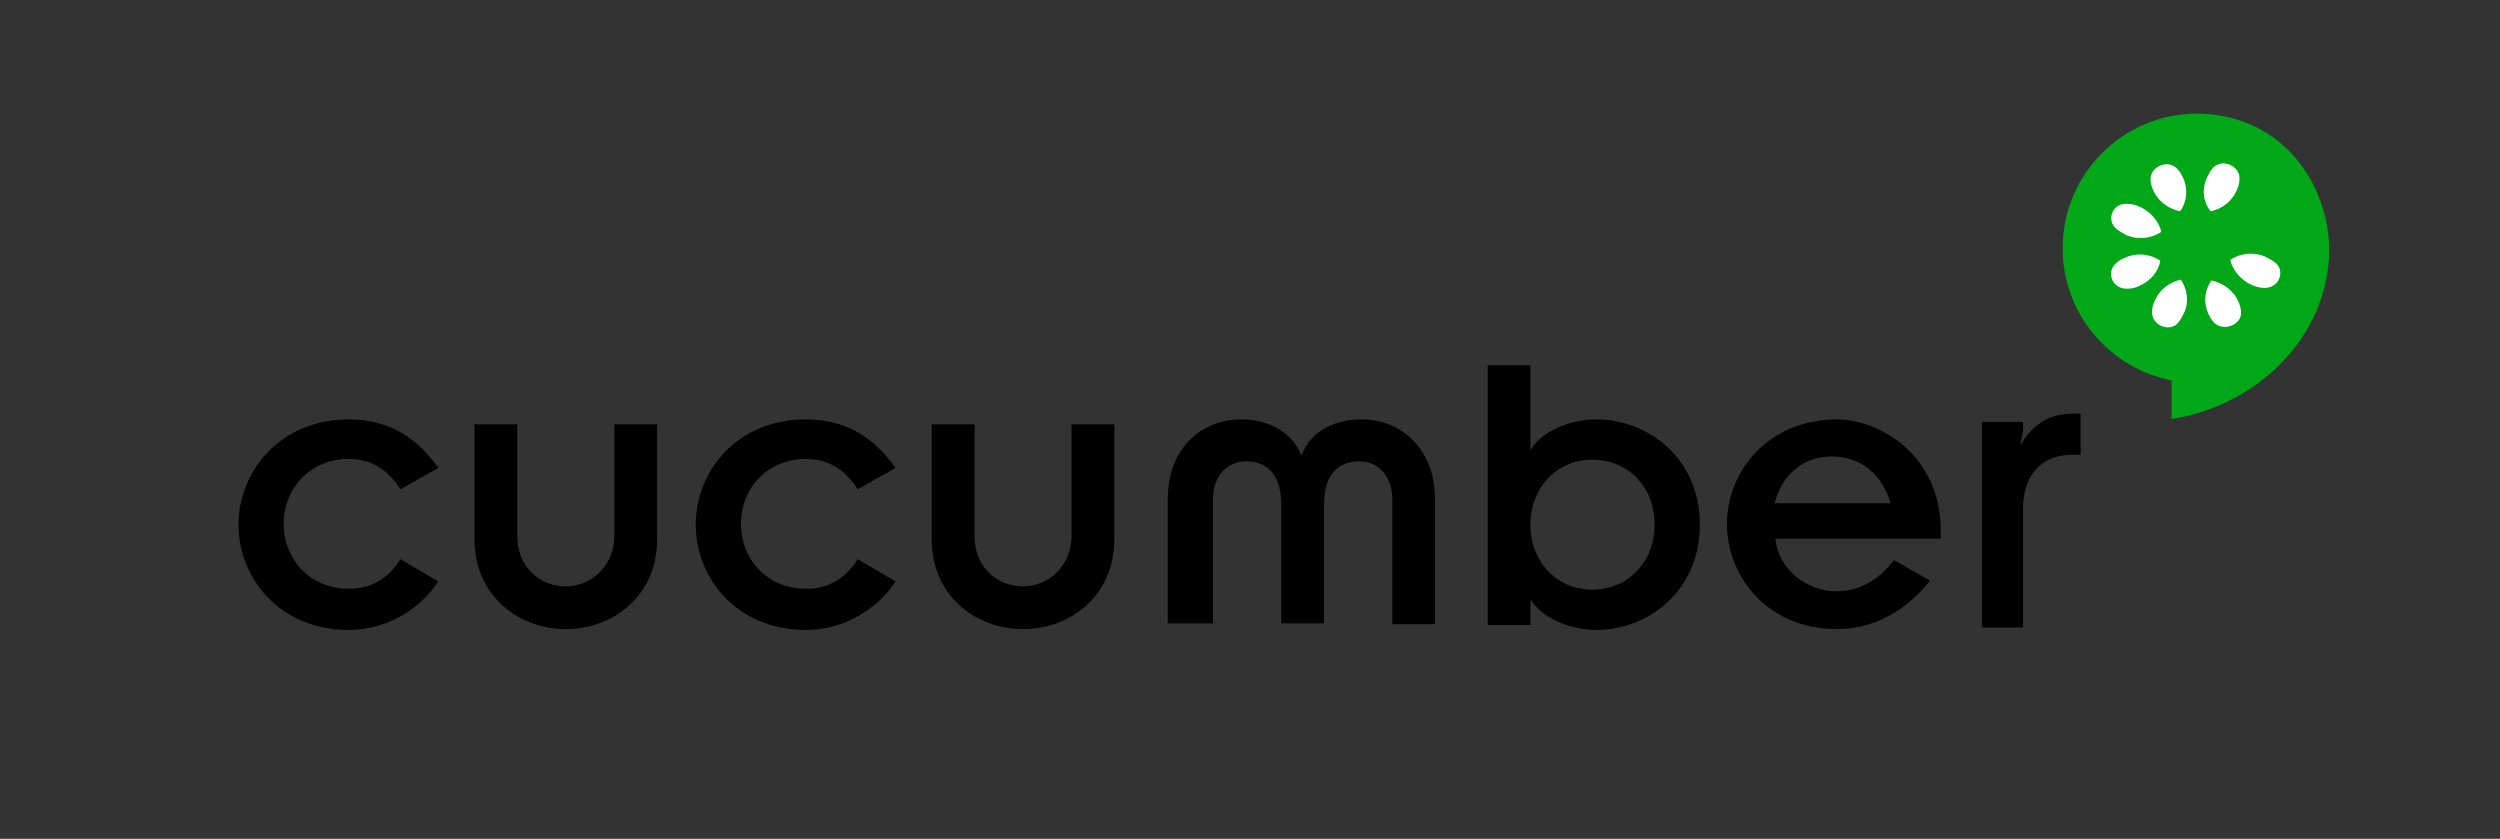 <?xml version="1.0" encoding="UTF-8" standalone="no"?>
<!-- Generator: Adobe Illustrator 18.0.0, SVG Export Plug-In . SVG Version: 6.00 Build 0)  -->

<svg
   xmlns:dc="http://purl.org/dc/elements/1.1/"
   xmlns:cc="http://creativecommons.org/ns#"
   xmlns:rdf="http://www.w3.org/1999/02/22-rdf-syntax-ns#"
   xmlns:svg="http://www.w3.org/2000/svg"
   xmlns="http://www.w3.org/2000/svg"
   xmlns:sodipodi="http://sodipodi.sourceforge.net/DTD/sodipodi-0.dtd"
   xmlns:inkscape="http://www.inkscape.org/namespaces/inkscape"
   version="1.1"
   id="Layer_1"
   x="0px"
   y="0px"
   viewBox="0 0 304 102"
   enable-background="new 0 0 304 102"
   xml:space="preserve"
   inkscape:version="0.48.2 r9819"
   width="100%"
   height="100%"
   sodipodi:docname="cucumber.svg"><rect x="0" y="0" width="304" height="102" fill="#333333" stroke="none"/><defs
   id="defs5461">









</defs><sodipodi:namedview
   pagecolor="#ffffff"
   bordercolor="#666666"
   borderopacity="1"
   objecttolerance="10"
   gridtolerance="10"
   guidetolerance="10"
   inkscape:pageopacity="0"
   inkscape:pageshadow="2"
   inkscape:window-width="1161"
   inkscape:window-height="772"
   id="namedview5459"
   showgrid="false"
   inkscape:zoom="1.6375104"
   inkscape:cx="271.54122"
   inkscape:cy="71.348771"
   inkscape:window-x="178"
   inkscape:window-y="3"
   inkscape:window-maximized="0"
   inkscape:current-layer="Layer_1" />

<g
   id="g6053"
   inkscape:export-filename="/Users/aslakhellesoy/github/cucumber-ltd/brand/png/cucumber.png"
   inkscape:export-xdpi="399.96573"
   inkscape:export-ydpi="399.96573"><path
     d="m 252,50.3 c -3,0 -4.9,1.5 -6.3,3.8 0,-0.6 0.3,-1.3 0.3,-1.8 v -1 h -5 v 25 h 5 V 61.9 c 0,-4.1 2.2,-6.6 6,-6.6 h 1 v -5 h -1 z"
     id="path5443"
     inkscape:connector-curvature="0" /><path
     d="m 48.7,59.5 c -1.4,-2.2 -3.4,-3.7 -6.3,-3.7 -4.6,0 -7.9,3.5 -7.9,7.9 0,4.4 3.3,7.9 7.9,7.9 2.9,0 4.9,-1.4 6.3,-3.6 l 4.6,2.7 C 51.1,74.1 47,76.6 42.4,76.6 33.9,76.6 29,70.2 29,63.8 29,57.4 34,51 42.4,51 c 5.2,0 8.5,2.5 10.9,5.9 l -4.6,2.6 z"
     id="path5445"
     inkscape:connector-curvature="0" /><path
     d="m 57.7,51.6 h 5.2 v 13.6 c 0,3.6 2.6,6.1 5.9,6.1 3.2,0 5.9,-2.6 5.9,-6.1 V 51.6 h 5.2 v 14 c 0,6.8 -5.3,10.9 -11.1,10.9 -5.8,0 -11.1,-4.1 -11.1,-10.9 v -14 z"
     id="path5447"
     inkscape:connector-curvature="0" /><path
     d="m 104.3,59.5 c -1.4,-2.2 -3.4,-3.7 -6.3,-3.7 -4.6,0 -7.9,3.5 -7.9,7.9 0,4.4 3.3,7.9 7.9,7.9 2.9,0 4.9,-1.4 6.3,-3.6 l 4.6,2.7 c -2.2,3.4 -6.3,5.9 -10.9,5.9 -8.5,0 -13.4,-6.4 -13.4,-12.8 0,-6.4 4.9,-12.8 13.4,-12.8 5.2,0 8.5,2.5 10.9,5.9 l -4.6,2.6 z"
     id="path5449"
     inkscape:connector-curvature="0" /><path
     d="m 113.3,51.6 h 5.2 v 13.6 c 0,3.6 2.6,6.1 5.9,6.1 3.2,0 5.9,-2.6 5.9,-6.1 V 51.6 h 5.2 v 14 c 0,6.8 -5.3,10.9 -11.1,10.9 -5.8,0 -11.1,-4.1 -11.1,-10.9 v -14 z"
     id="path5451"
     inkscape:connector-curvature="0" /><path
     d="m 142,60.7 c 0,-6.2 4.1,-9.7 8.9,-9.7 3.7,0 6.3,1.8 7.3,4.3 h 0.1 c 1,-2.6 3.6,-4.3 7.3,-4.3 4.8,0 8.9,3.6 8.9,9.7 v 15.2 h -5.2 V 60.7 c 0,-2.9 -1.8,-4.6 -4,-4.6 -2.5,0 -4.3,1.5 -4.3,5.3 v 14.4 h -5.2 V 61.4 c 0,-3.8 -1.8,-5.3 -4.3,-5.3 -2.2,0 -4,1.7 -4,4.6 V 75.8 H 142 V 60.7 z"
     id="path5453"
     inkscape:connector-curvature="0" /><path
     d="m 180.9,44.4 h 5.2 v 10.2 h 0.1 c 1.2,-2 4.5,-3.6 7.9,-3.6 6.3,0 12.6,4.7 12.6,12.8 0,8.1 -6.3,12.8 -12.6,12.8 -3.4,0 -6.7,-1.6 -7.9,-3.6 h -0.1 v 3 h -5.2 V 44.4 z m 12.7,11.5 c -4.3,0 -7.5,3.4 -7.5,7.9 0,4.5 3.2,7.9 7.5,7.9 4.4,0 7.6,-3.4 7.6,-7.9 0,-4.6 -3.2,-7.9 -7.6,-7.9 z"
     id="path5455"
     inkscape:connector-curvature="0" /><path
     d="m 234.7,70.6 c -2.9,3.7 -6.9,5.9 -11.3,5.9 -8.5,0 -13.4,-6.4 -13.4,-12.8 0,-6.4 5,-12.7 13.4,-12.7 5,0 12.6,4.2 12.6,13.6 v 0.9 h -20.1 c 0.3,3.7 3.8,6.4 7.4,6.4 2.8,0 5.2,-1.4 7,-3.8 l 4.4,2.5 z m -4.8,-9.4 c -1.1,-3.7 -3.8,-5.7 -7.2,-5.7 -3.3,0 -6,2.1 -6.9,5.7 h 14.1 z"
     id="path5457"
     inkscape:connector-curvature="0" /><g
     id="g6047"><g
       id="g5525"
       transform="translate(250.755,13.257)"><g
         style="display:inline"
         inkscape:label="bubble"
         id="layer1"><path
           inkscape:connector-curvature="0"
           id="path3943"
           d="m 16.438,0.562 c -9.051,0 -16.375,7.324 -16.375,16.375 0,7.968 5.712,14.589 13.25,16.062 l 0,4.688 C 23.113,36.21 31.79,28.431 32.438,18.219 32.827,12.072 29.763,5.797 24.594,2.75 24.298,2.576 23.997,2.402 23.688,2.25 23.372,2.095 23.048,1.943 22.719,1.812 22.614,1.769 22.512,1.729 22.406,1.688 22.119,1.581 21.829,1.462 21.531,1.375 19.929,0.847 18.216,0.562 16.438,0.562 z"
           style="fill:#00a818;fill-opacity:1;stroke:none" /></g><path
         id="rect4005"
         d="m 19.812,6.625 c -0.56,-0.057 -1.15,0.138 -1.562,0.625 -0.3,0.4 -0.487,0.787 -0.688,1.188 -0.6,1.4 -0.4,2.9 0.5,4 1.4,-0.3 2.587,-1.194 3.188,-2.594 0.2,-0.4 0.312,-0.912 0.312,-1.312 C 21.625,7.469 20.746,6.721 19.812,6.625 z M 12.531,6.719 C 11.618,6.806 10.75,7.531 10.75,8.531 c 0,0.4 0.113,0.912 0.312,1.312 0.6,1.4 1.881,2.294 3.281,2.594 0.8,-1.1 1.006,-2.6 0.406,-4 -0.2,-0.4 -0.388,-0.794 -0.688,-1.094 C 13.65,6.856 13.079,6.667 12.531,6.719 z M 7.625,11.531 c -1.577,0.081 -2.281,2.062 -0.969,3.094 0.4,0.3 0.787,0.519 1.188,0.719 1.4,0.6 3.019,0.394 4.219,-0.406 -0.3,-1.3 -1.319,-2.494 -2.719,-3.094 -0.5,-0.2 -0.906,-0.312 -1.406,-0.312 -0.113,-0.013 -0.207,-0.005 -0.312,0 z m 15.406,6.062 c -0.916,-0.018 -1.844,0.25 -2.594,0.75 0.3,1.3 1.319,2.494 2.719,3.094 0.5,0.2 0.906,0.312 1.406,0.312 1.8,0.1 2.681,-2.125 1.281,-3.125 -0.4,-0.3 -0.787,-0.487 -1.188,-0.688 -0.525,-0.225 -1.075,-0.333 -1.625,-0.344 z M 9.375,17.688 c -0.55,0.011 -1.1,0.119 -1.625,0.344 -0.5,0.2 -0.887,0.419 -1.188,0.719 -1.3,1.1 -0.425,3.194 1.375,3.094 0.5,0 1.006,-0.113 1.406,-0.312 1.4,-0.6 2.394,-1.794 2.594,-3.094 -0.75,-0.5 -1.646,-0.768 -2.562,-0.75 z m 5.062,3.062 c -1.4,0.3 -2.587,1.194 -3.188,2.594 -0.2,0.4 -0.312,0.881 -0.312,1.281 -0.1,1.7 2.219,2.612 3.219,1.312 0.3,-0.4 0.487,-0.787 0.688,-1.188 0.6,-1.3 0.394,-2.8 -0.406,-4 z m 3.719,0.094 c -0.8,1.1 -1.006,2.6 -0.406,4 0.2,0.4 0.388,0.794 0.688,1.094 1.1,1.2 3.413,0.312 3.312,-1.188 0,-0.4 -0.113,-0.912 -0.312,-1.312 -0.6,-1.4 -1.881,-2.294 -3.281,-2.594 z"
         style="fill:#ffffff;fill-opacity:1;stroke:none"
         inkscape:connector-curvature="0" /></g></g></g></svg>
